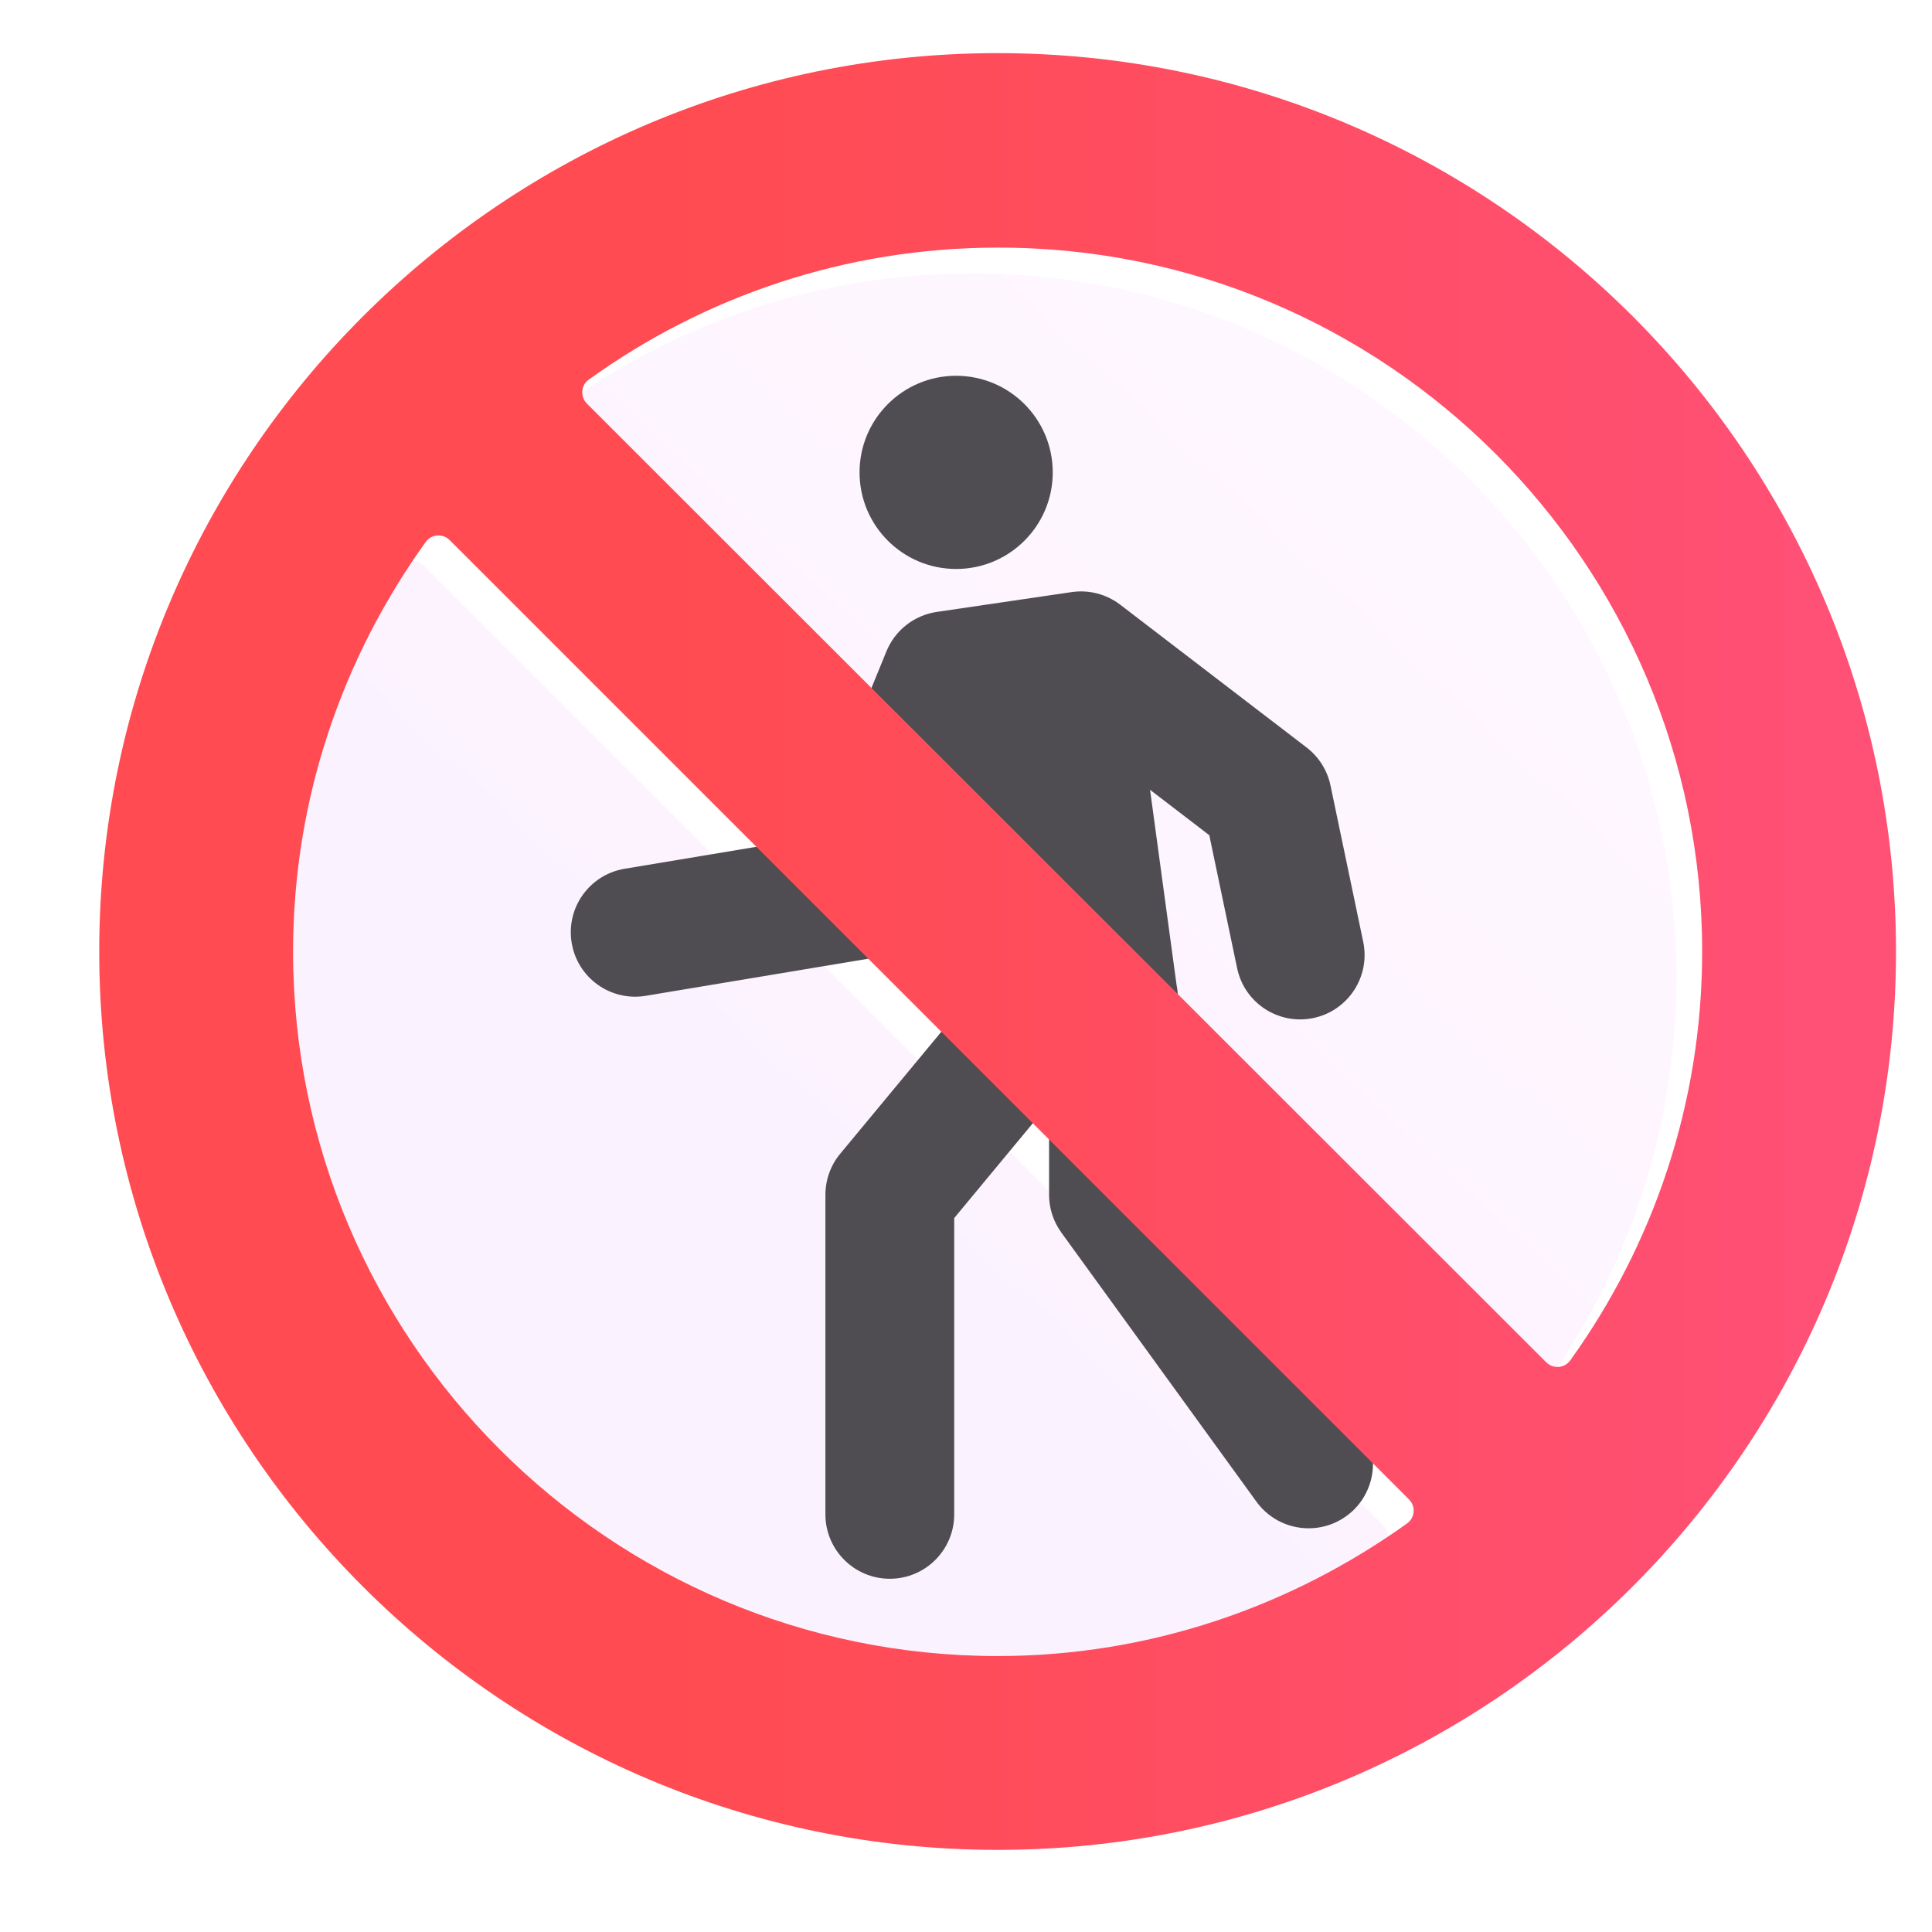 <svg viewBox="1 1 30 30" xmlns="http://www.w3.org/2000/svg">
<g filter="url(#filter0_i_18590_631)">
<path d="M25.282 22.225C26.569 20.435 27.331 18.242 27.331 15.875C27.331 9.845 22.421 4.935 16.391 4.945C14.024 4.945 11.831 5.707 10.042 6.995C9.919 7.083 9.907 7.26 10.014 7.368L24.909 22.253C25.016 22.36 25.193 22.348 25.282 22.225Z" fill="url(#paint0_linear_18590_631)"/>
<path d="M7.511 9.515C6.223 11.305 5.451 13.498 5.451 15.875C5.451 21.905 10.361 26.815 16.391 26.815C18.759 26.815 20.952 26.043 22.75 24.755C22.873 24.667 22.886 24.489 22.778 24.382L7.884 9.488C7.777 9.38 7.599 9.392 7.511 9.515Z" fill="url(#paint1_linear_18590_631)"/>
</g>
<g filter="url(#filter1_ii_18590_631)">
<path d="M16.147 9.535C16.975 9.535 17.647 8.864 17.647 8.035C17.647 7.207 16.975 6.535 16.147 6.535C15.319 6.535 14.647 7.207 14.647 8.035C14.647 8.864 15.319 9.535 16.147 9.535Z" fill="#504D52"/>
<path d="M17.94 9.894C18.207 9.855 18.479 9.925 18.694 10.089L21.589 12.307C21.779 12.453 21.911 12.662 21.96 12.897L22.468 15.325C22.581 15.865 22.234 16.395 21.694 16.508C21.153 16.621 20.623 16.275 20.51 15.734L20.078 13.669L19.158 12.964L19.569 15.989C19.583 16.056 19.59 16.126 19.59 16.198V18.929L22.429 22.844C22.753 23.291 22.654 23.917 22.207 24.241C21.759 24.565 21.134 24.465 20.81 24.018L17.781 19.84C17.657 19.669 17.59 19.464 17.59 19.253V17.837L16.117 19.614V24.215C16.117 24.767 15.669 25.215 15.117 25.215C14.565 25.215 14.117 24.767 14.117 24.215V19.253C14.117 19.02 14.198 18.794 14.347 18.615L16.256 16.312L16.029 13.739L15.52 14.983C15.389 15.304 15.101 15.534 14.759 15.591L11.327 16.163C10.783 16.254 10.267 15.886 10.177 15.341C10.086 14.796 10.454 14.281 10.999 14.19L13.88 13.71L15.065 10.813C15.199 10.486 15.495 10.254 15.845 10.202L17.94 9.894Z" fill="#504D52"/>
</g>
<g filter="url(#filter2_iii_18590_631)">
<path d="M16.391 1.925C8.701 1.925 2.441 8.185 2.441 15.875C2.441 23.565 8.701 29.825 16.391 29.825C24.081 29.825 30.341 23.575 30.341 15.875C30.341 8.175 24.091 1.925 16.391 1.925ZM27.331 15.875C27.331 18.242 26.569 20.435 25.282 22.225C25.193 22.348 25.016 22.36 24.909 22.253L10.014 7.368C9.907 7.26 9.919 7.083 10.042 6.995C11.831 5.707 14.024 4.945 16.391 4.945C22.421 4.935 27.331 9.845 27.331 15.875ZM5.451 15.875C5.451 13.498 6.223 11.305 7.511 9.515C7.599 9.392 7.777 9.38 7.884 9.488L22.778 24.382C22.886 24.489 22.873 24.667 22.75 24.755C20.952 26.043 18.759 26.815 16.391 26.815C10.361 26.815 5.451 21.905 5.451 15.875Z" fill="url(#paint2_linear_18590_631)"/>
</g>
<defs>
<filter id="filter0_i_18590_631" x="5.151" y="4.945" width="22.18" height="22.17" filterUnits="userSpaceOnUse" color-interpolation-filters="sRGB">
<feFlood flood-opacity="0" result="BackgroundImageFix"/>
<feBlend mode="normal" in="SourceGraphic" in2="BackgroundImageFix" result="shape"/>
<feColorMatrix in="SourceAlpha" type="matrix" values="0 0 0 0 0 0 0 0 0 0 0 0 0 0 0 0 0 0 127 0" result="hardAlpha"/>
<feOffset dx="-0.3" dy="0.3"/>
<feGaussianBlur stdDeviation="0.3"/>
<feComposite in2="hardAlpha" operator="arithmetic" k2="-1" k3="1"/>
<feColorMatrix type="matrix" values="0 0 0 0 0.902 0 0 0 0 0.82 0 0 0 0 0.902 0 0 0 1 0"/>
<feBlend mode="normal" in2="shape" result="effect1_innerShadow_18590_631"/>
</filter>
<filter id="filter1_ii_18590_631" x="9.563" y="6.235" width="13.357" height="19.58" filterUnits="userSpaceOnUse" color-interpolation-filters="sRGB">
<feFlood flood-opacity="0" result="BackgroundImageFix"/>
<feBlend mode="normal" in="SourceGraphic" in2="BackgroundImageFix" result="shape"/>
<feColorMatrix in="SourceAlpha" type="matrix" values="0 0 0 0 0 0 0 0 0 0 0 0 0 0 0 0 0 0 127 0" result="hardAlpha"/>
<feOffset dx="-0.6" dy="0.6"/>
<feGaussianBlur stdDeviation="0.5"/>
<feComposite in2="hardAlpha" operator="arithmetic" k2="-1" k3="1"/>
<feColorMatrix type="matrix" values="0 0 0 0 0.22 0 0 0 0 0.165 0 0 0 0 0.239 0 0 0 1 0"/>
<feBlend mode="normal" in2="shape" result="effect1_innerShadow_18590_631"/>
<feColorMatrix in="SourceAlpha" type="matrix" values="0 0 0 0 0 0 0 0 0 0 0 0 0 0 0 0 0 0 127 0" result="hardAlpha"/>
<feOffset dx="0.3" dy="-0.3"/>
<feGaussianBlur stdDeviation="0.3"/>
<feComposite in2="hardAlpha" operator="arithmetic" k2="-1" k3="1"/>
<feColorMatrix type="matrix" values="0 0 0 0 0.361 0 0 0 0 0.357 0 0 0 0 0.365 0 0 0 1 0"/>
<feBlend mode="normal" in2="effect1_innerShadow_18590_631" result="effect2_innerShadow_18590_631"/>
</filter>
<filter id="filter2_iii_18590_631" x="2.141" y="1.525" width="28.6" height="28.6" filterUnits="userSpaceOnUse" color-interpolation-filters="sRGB">
<feFlood flood-opacity="0" result="BackgroundImageFix"/>
<feBlend mode="normal" in="SourceGraphic" in2="BackgroundImageFix" result="shape"/>
<feColorMatrix in="SourceAlpha" type="matrix" values="0 0 0 0 0 0 0 0 0 0 0 0 0 0 0 0 0 0 127 0" result="hardAlpha"/>
<feOffset dy="-0.4"/>
<feGaussianBlur stdDeviation="0.2"/>
<feComposite in2="hardAlpha" operator="arithmetic" k2="-1" k3="1"/>
<feColorMatrix type="matrix" values="0 0 0 0 0.882 0 0 0 0 0.114 0 0 0 0 0.333 0 0 0 1 0"/>
<feBlend mode="normal" in2="shape" result="effect1_innerShadow_18590_631"/>
<feColorMatrix in="SourceAlpha" type="matrix" values="0 0 0 0 0 0 0 0 0 0 0 0 0 0 0 0 0 0 127 0" result="hardAlpha"/>
<feOffset dx="0.4"/>
<feGaussianBlur stdDeviation="0.2"/>
<feComposite in2="hardAlpha" operator="arithmetic" k2="-1" k3="1"/>
<feColorMatrix type="matrix" values="0 0 0 0 0.827 0 0 0 0 0.169 0 0 0 0 0.173 0 0 0 1 0"/>
<feBlend mode="normal" in2="effect1_innerShadow_18590_631" result="effect2_innerShadow_18590_631"/>
<feColorMatrix in="SourceAlpha" type="matrix" values="0 0 0 0 0 0 0 0 0 0 0 0 0 0 0 0 0 0 127 0" result="hardAlpha"/>
<feOffset dx="-0.3" dy="0.3"/>
<feGaussianBlur stdDeviation="0.15"/>
<feComposite in2="hardAlpha" operator="arithmetic" k2="-1" k3="1"/>
<feColorMatrix type="matrix" values="0 0 0 0 1 0 0 0 0 0.459 0 0 0 0 0.569 0 0 0 1 0"/>
<feBlend mode="normal" in2="effect2_innerShadow_18590_631" result="effect3_innerShadow_18590_631"/>
</filter>
<linearGradient id="paint0_linear_18590_631" x1="22.441" y1="7.675" x2="12.504" y2="18.363" gradientUnits="userSpaceOnUse">
<stop stop-color="#FFF7FF"/>
<stop offset="1" stop-color="#FBF2FF"/>
</linearGradient>
<linearGradient id="paint1_linear_18590_631" x1="22.441" y1="7.675" x2="12.504" y2="18.363" gradientUnits="userSpaceOnUse">
<stop stop-color="#FFF7FF"/>
<stop offset="1" stop-color="#FBF2FF"/>
</linearGradient>
<linearGradient id="paint2_linear_18590_631" x1="28.816" y1="15.875" x2="11.316" y2="15.875" gradientUnits="userSpaceOnUse">
<stop stop-color="#FF5075"/>
<stop offset="1" stop-color="#FF4B51"/>
</linearGradient>
</defs>
</svg>
